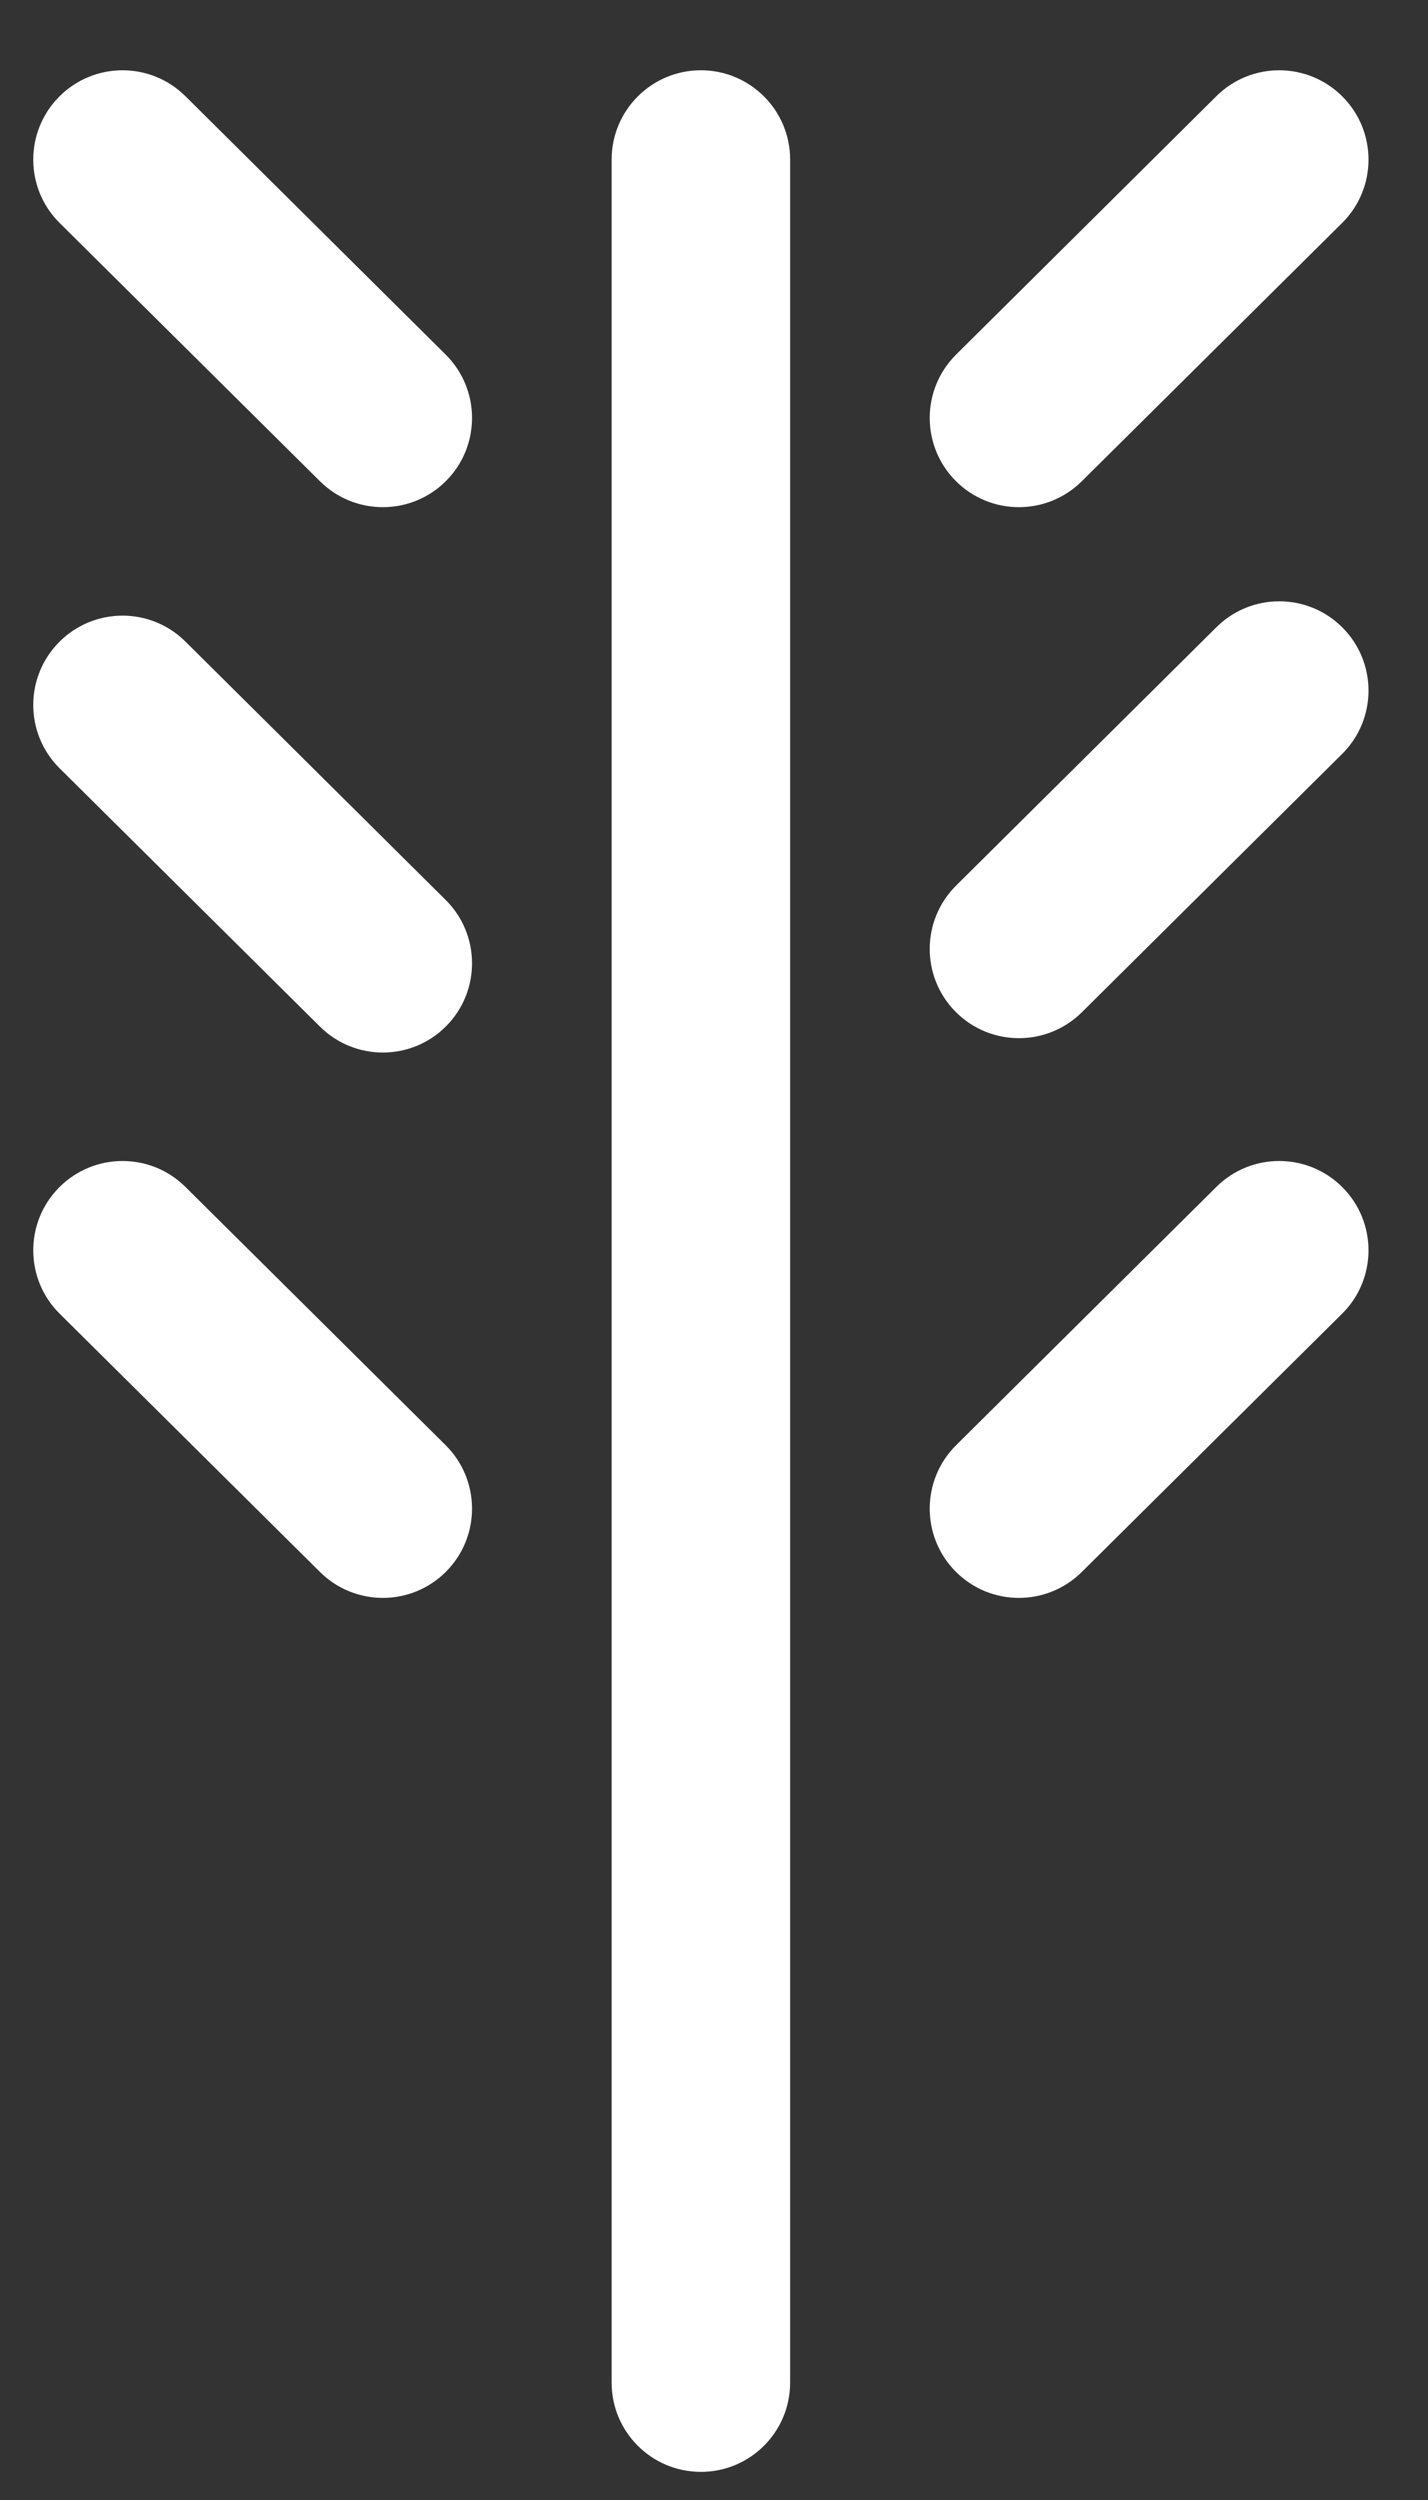 <svg width="16" height="28" viewBox="0 0 16 28" fill="none" xmlns="http://www.w3.org/2000/svg">
<rect x="0" y="0" width="16" height="28" fill="#333333" stroke="none"/>
<path fill-rule="evenodd" clip-rule="evenodd" d="M15.043 1.083C15.432 1.475 15.43 2.108 15.038 2.497L12.121 5.39C11.729 5.779 11.096 5.777 10.707 5.385C10.318 4.993 10.321 4.36 10.713 3.971L13.629 1.077C14.021 0.688 14.654 0.691 15.043 1.083ZM15.043 7.03C15.432 7.422 15.43 8.055 15.038 8.444L12.121 11.338C11.729 11.726 11.096 11.724 10.707 11.332C10.318 10.94 10.321 10.307 10.713 9.918L13.629 7.025C14.021 6.636 14.654 6.638 15.043 7.03ZM15.043 13.299C15.432 13.691 15.43 14.324 15.038 14.713L12.121 17.606C11.729 17.995 11.096 17.993 10.707 17.601C10.318 17.209 10.321 16.575 10.713 16.186L13.629 13.293C14.021 12.904 14.654 12.907 15.043 13.299ZM7.853 0.787C8.405 0.787 8.853 1.235 8.853 1.787L8.853 26.685C8.853 27.238 8.405 27.685 7.853 27.685C7.301 27.685 6.853 27.238 6.853 26.685L6.853 1.787C6.853 1.235 7.301 0.787 7.853 0.787ZM4.999 5.385C4.61 5.777 3.977 5.779 3.585 5.39L0.668 2.497C0.276 2.108 0.274 1.475 0.663 1.083C1.052 0.691 1.685 0.688 2.077 1.077L4.993 3.971C5.385 4.36 5.388 4.993 4.999 5.385ZM4.999 11.493C4.61 11.885 3.977 11.887 3.585 11.498L0.668 8.605C0.276 8.216 0.274 7.583 0.663 7.191C1.052 6.799 1.685 6.796 2.077 7.185L4.993 10.079C5.385 10.467 5.388 11.101 4.999 11.493ZM4.999 17.601C4.61 17.993 3.977 17.995 3.585 17.606L0.668 14.713C0.276 14.324 0.274 13.691 0.663 13.299C1.052 12.907 1.685 12.904 2.077 13.293L4.993 16.186C5.385 16.575 5.388 17.209 4.999 17.601Z" fill="white"/>
</svg>
